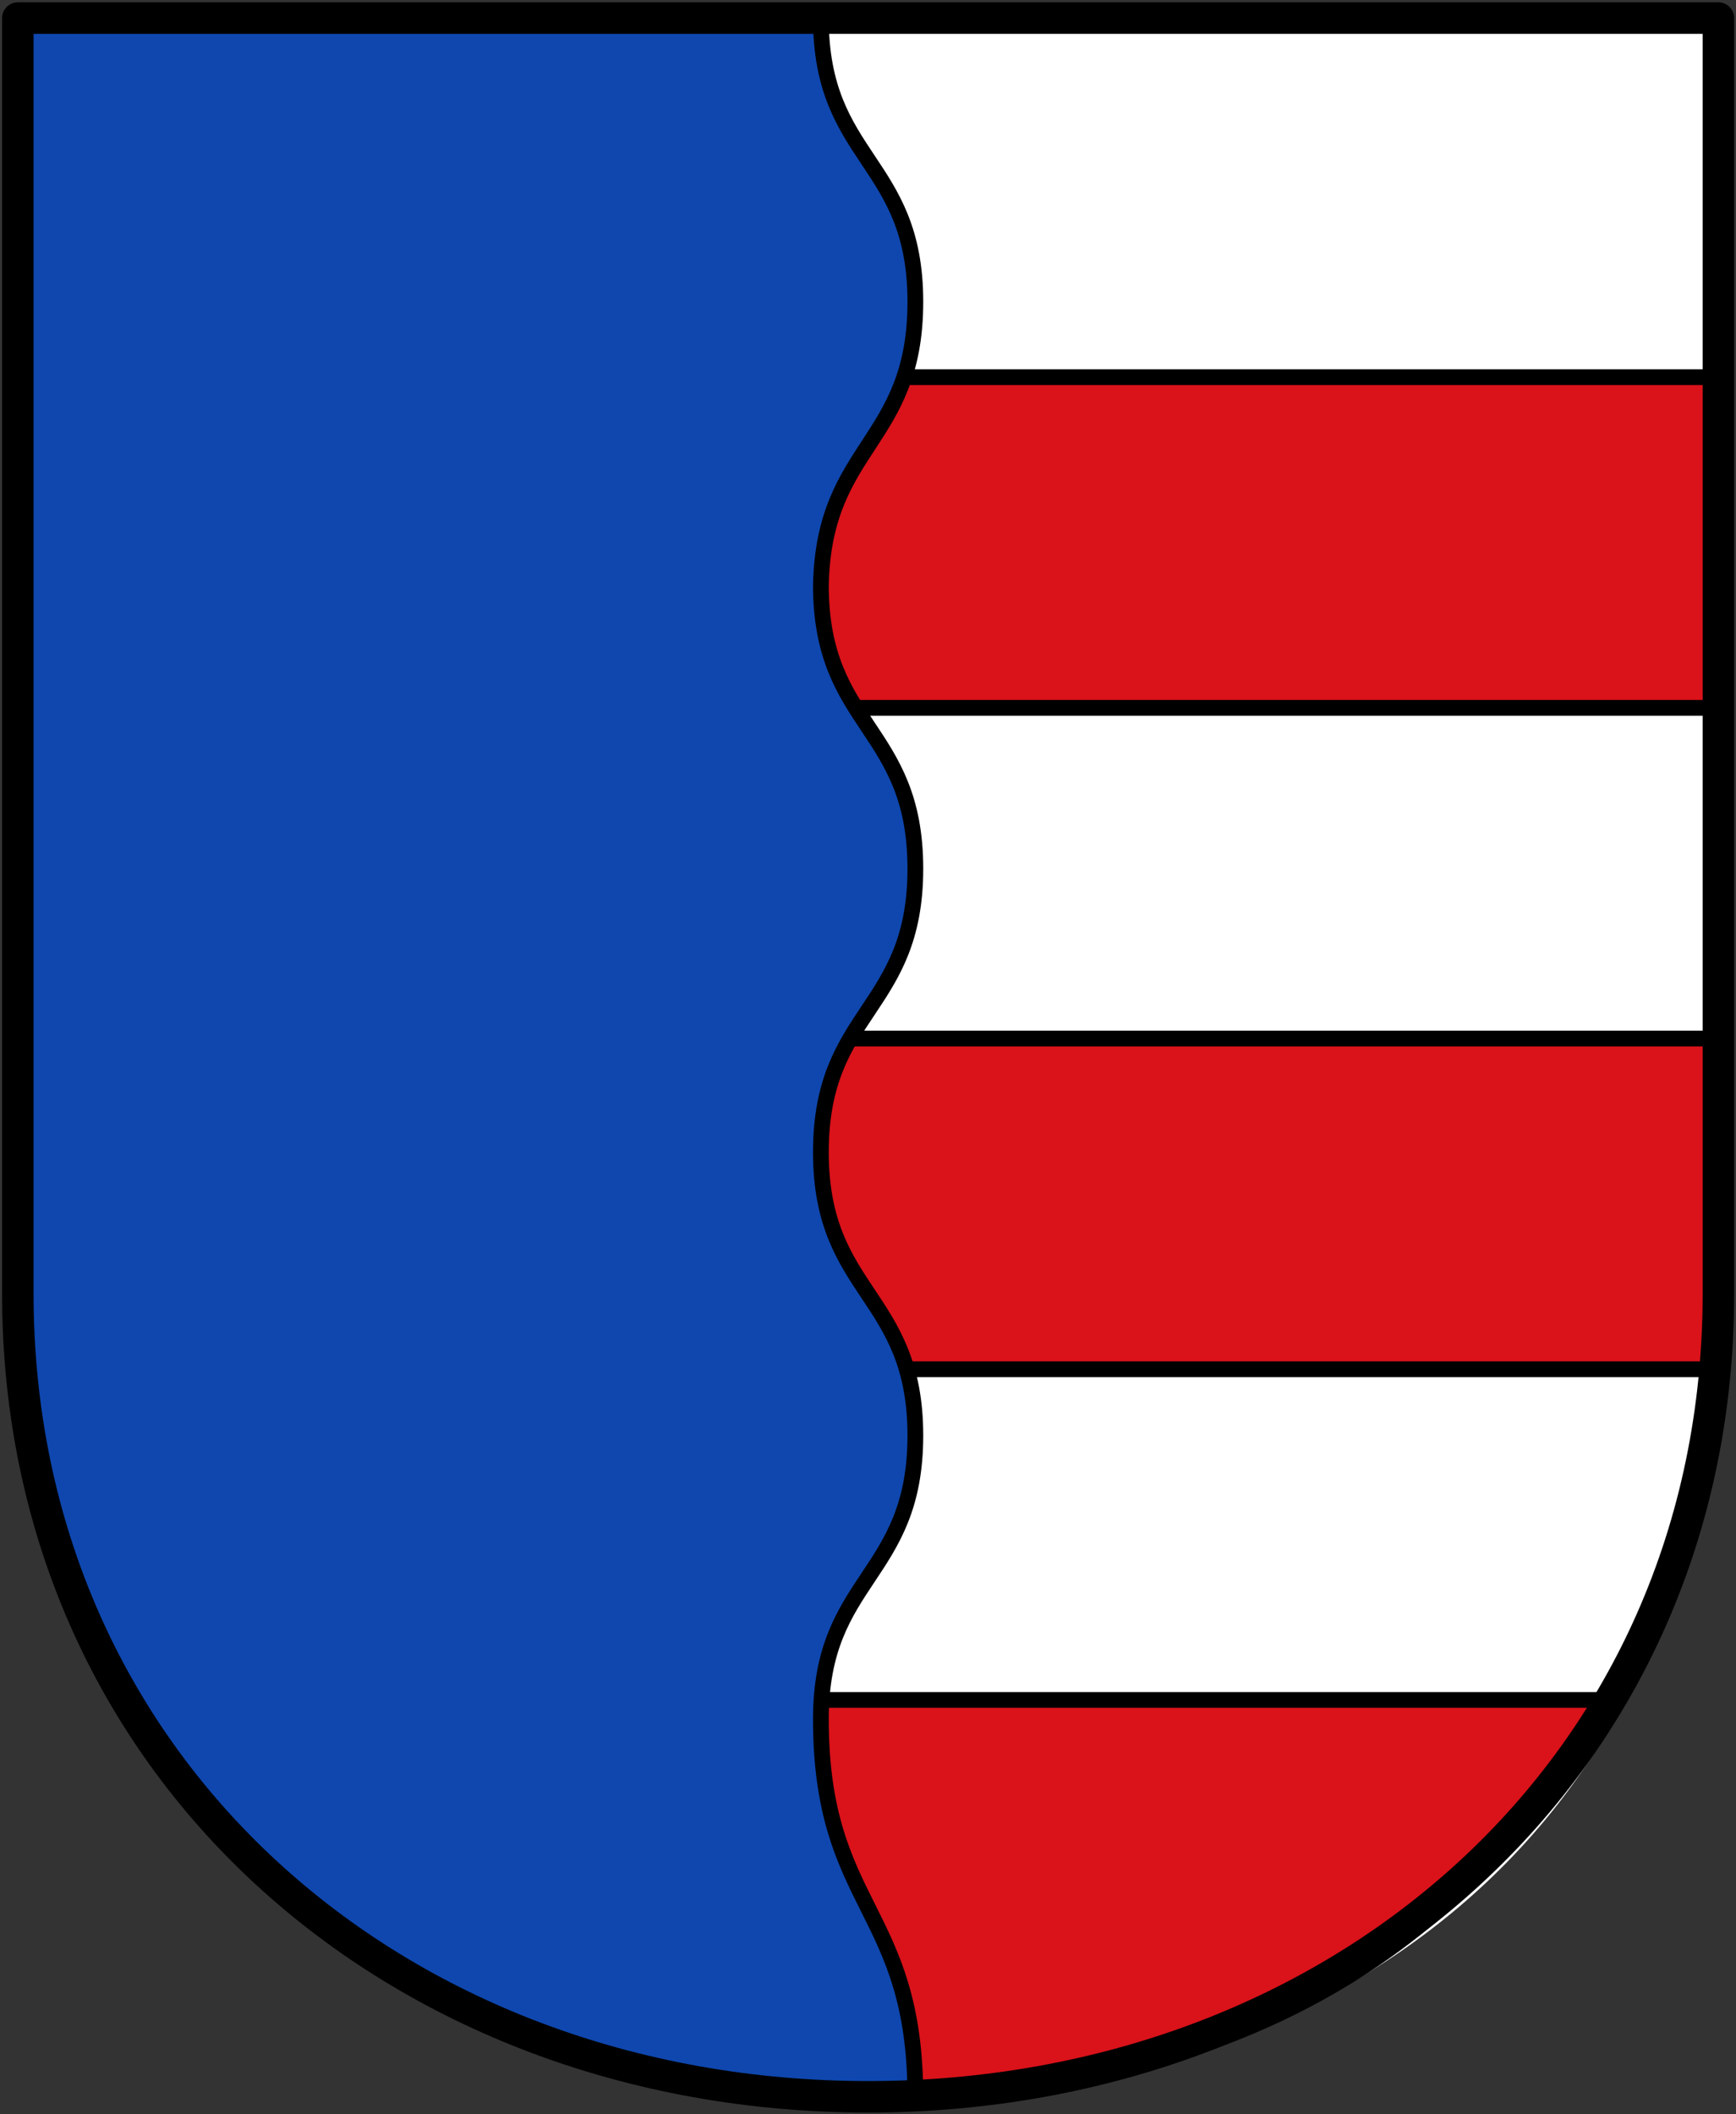 <svg xmlns="http://www.w3.org/2000/svg" height="537" width="441"><rect width="100%" height="100%" fill="#333333" stroke="none"/><path d="M208.502 4.525H436.47v323.97c0 143.986-107.985 203.98-203.972 203.98 0-47.995-23.996-47.995-23.996-95.99 0-35.928 23.996-35.997 23.996-71.994s-23.996-35.997-23.996-71.993c0-35.997 23.996-35.997 23.996-71.993 0-35.997-23.996-35.997-23.996-71.994-.734-35.63 23.996-35.996 23.996-71.993 0-35.997-23.996-35.997-23.996-71.993z" fill="#fff"/><path fill="#da121a" stroke="#000" stroke-width="3.334" d="M170 682.36h195v70H170zM175 822.36h190v70H175zM175 962.36h168.45C315 1007.4 275 1047.4 175 1047.4z" transform="matrix(1.2 0 0 1.2 -2.67 -723.039)"/><path d="M208.502 4.525H4.53v323.97c0 143.986 107.985 203.98 227.968 203.98 0-47.995-23.996-47.995-23.996-95.99 0-35.928 23.996-35.997 23.996-71.994s-23.996-35.997-23.996-71.993c0-35.997 23.996-35.997 23.996-71.993 0-35.997-23.996-35.997-23.996-71.994.734-35.63 23.996-35.996 23.996-71.993 0-35.997-23.996-35.997-23.996-71.993z" fill="#0f47af"/><path d="M196 1046.4c0-40-20-40-20-80 0-29.942 20-30 20-60s-20-30-20-60 20-30 20-60-20-30-20-60c.612-29.694 20-30 20-60s-20-30-20-60" fill="none" stroke="#000" stroke-width="3.334" stroke-linecap="round" stroke-linejoin="round" transform="matrix(1.2 0 0 1.2 -2.67 -723.039)"/><path d="M366 606.36H6v270c0 100 80 170 180 170s180-70 180-170z" fill="none" stroke="#000" stroke-width="6.667" stroke-linecap="round" stroke-linejoin="round" transform="matrix(1.2 0 0 1.2 -2.67 -723.039)"/></svg>